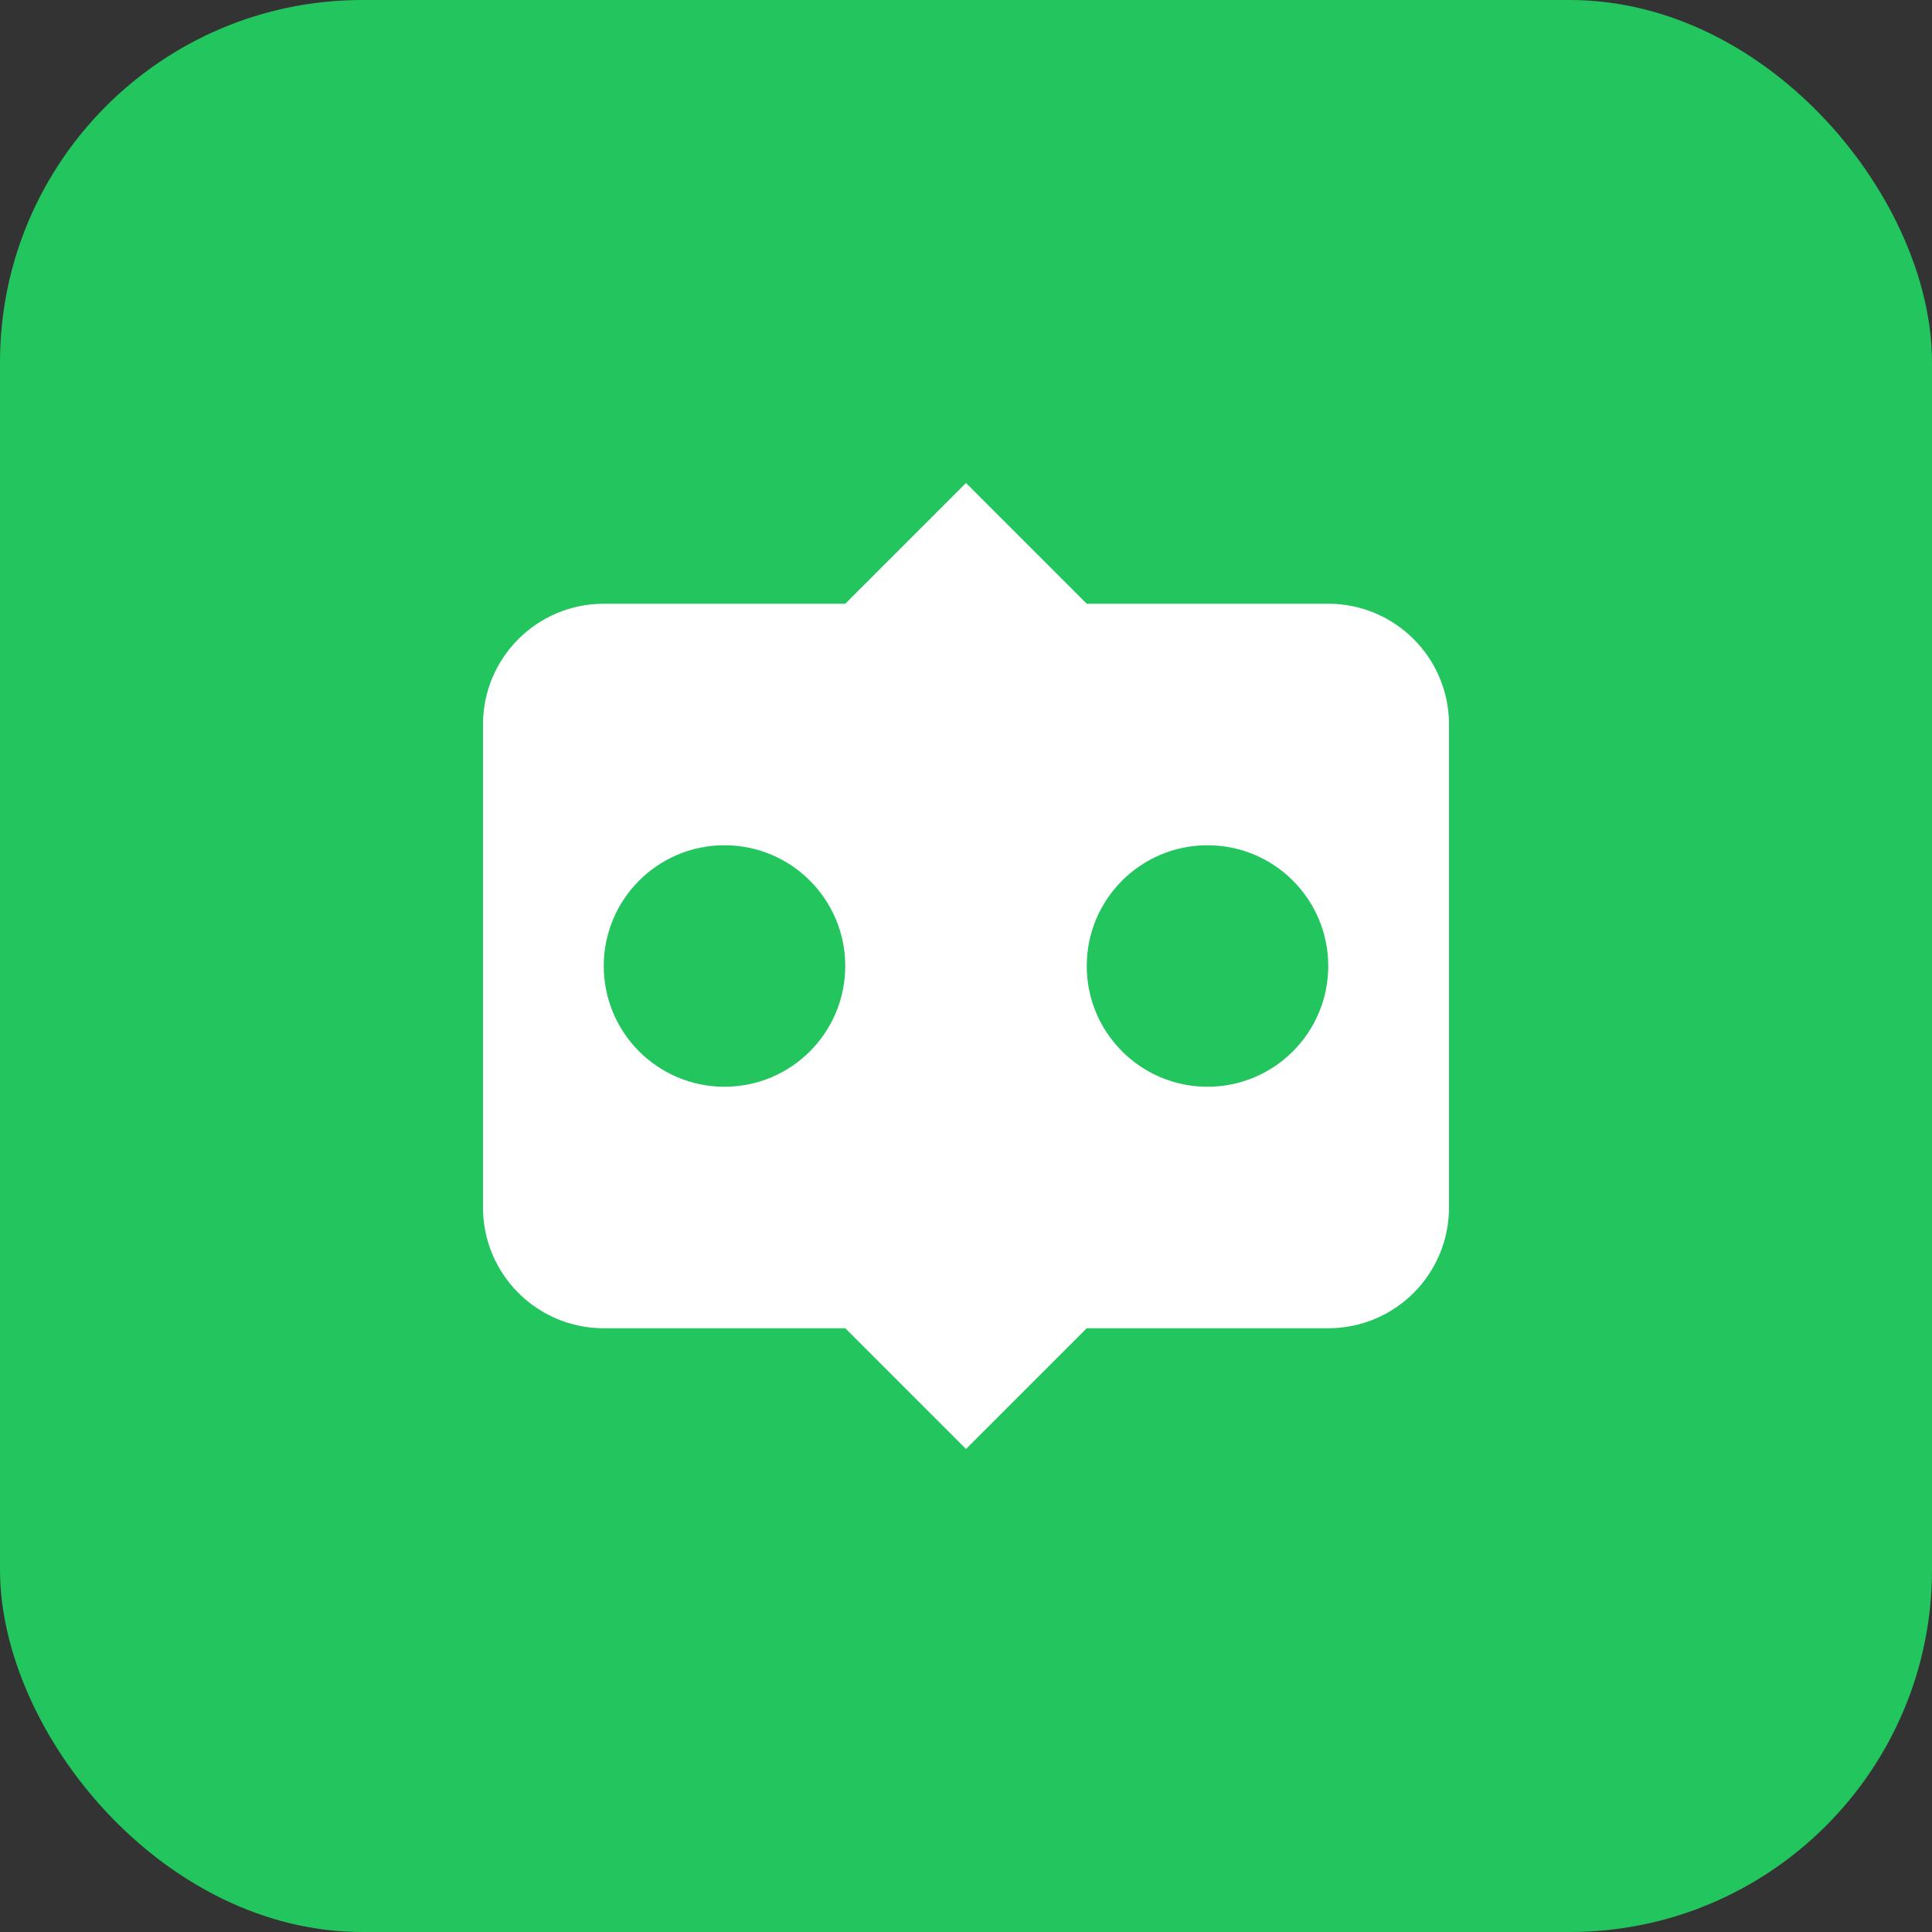 <svg width="32" height="32" viewBox="0 0 32 32" fill="none" xmlns="http://www.w3.org/2000/svg">
  <rect x="0" y="0" width="32" height="32" fill="#333333" stroke="none"/>
  <rect width="32" height="32" rx="6" fill="#22c55e"/>
  <path d="M8 12C8 10.895 8.895 10 10 10H22C23.105 10 24 10.895 24 12V20C24 21.105 23.105 22 22 22H10C8.895 22 8 21.105 8 20V12Z" fill="white"/>
  <circle cx="12" cy="16" r="2" fill="#22c55e"/>
  <circle cx="20" cy="16" r="2" fill="#22c55e"/>
  <path d="M16 8L18 10L16 12L14 10L16 8Z" fill="white"/>
  <path d="M16 20L18 22L16 24L14 22L16 20Z" fill="white"/>
</svg>

